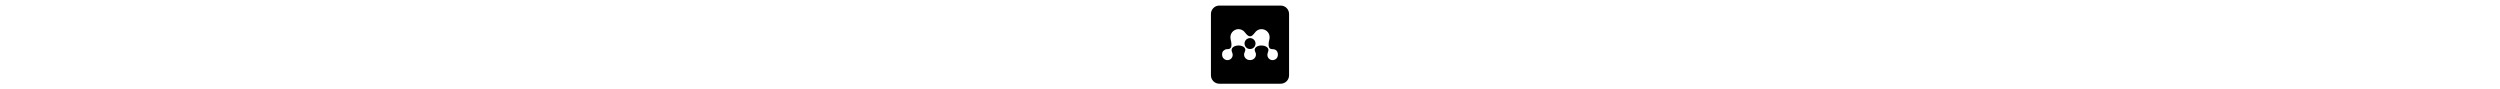 <svg xmlns="http://www.w3.org/2000/svg" viewBox="0 0 448 512" height="16" class="icon icon-mendeley-square"><path d="M48 32C21.5 32 0 53.5 0 80L0 432C0 458.5 21.5 480 48 480L400 480C426.5 480 448 458.5 448 432L448 80C448 53.5 426.5 32 400 32L48 32zM 158.531 167.139C173.234 167.299 187.541 174.587 196.57 187.83C200.834 194.116 206.182 199.672 212.342 204.209C220.125 209.958 230.022 209.798 237.371 203.203C242.754 198.277 247.99 192.917 252.219 187.008C263.122 171.807 281.683 164.207 299.924 168.275C318.782 172.447 332.942 187.225 335.811 205.9C336.267 208.826 336.28 211.819 336.52 214.768C336.577 220.745 335.194 226.404 333.674 232.152C332.245 237.49 331.478 243.077 331.078 248.598C330.701 253.901 330.576 259.297 331.354 264.531C333.114 276.463 340.462 282.166 352.543 281.938C355.64 281.88 358.818 281.914 361.801 282.611C375.104 285.686 382.213 295.161 383.744 308.064C384.327 312.876 383.87 317.631 382.818 322.352C379.733 336.489 365.618 345.289 352.691 344.844C338.245 344.329 326.405 333.814 324.119 319.768C323.079 313.367 323.901 307.195 326.324 301.184C327.616 297.892 328.838 294.498 329.398 291.023C330.907 281.8 327.181 274.623 319.74 269.229C313.477 264.714 306.3 262.496 298.779 261.49C288.653 260.153 278.677 260.76 269.031 264.383C264.894 265.926 261.099 268.016 257.842 271.045C250.07 278.245 249.053 288.544 253.934 297.127C265.591 317.654 251.932 342.077 228.914 344.283C219.188 345.22 210.125 343.608 202.193 337.482C189.907 327.985 186.65 311.333 194.033 297.744C199.748 287.241 197.782 275.549 187.096 268.395C181.233 264.452 174.682 262.382 167.779 261.49C157.093 260.107 146.545 260.885 136.43 264.92C132.11 266.634 128.121 268.976 124.863 272.359C118.337 279.114 117.137 287.022 119.869 295.766C121.126 299.8 122.977 303.665 123.938 307.779C127.766 324.694 117.045 341.164 100.039 344.307C88.69 346.421 79.239 342.42 71.49 334.088C65.33 327.47 63.912 319.254 64.004 310.625C64.027 308.019 64.416 305.356 64.941 302.738C65.821 298.441 67.856 294.738 71.182 291.709C76.325 287.023 81.846 283.08 88.943 282.074C90.932 281.834 92.977 281.971 94.988 281.834C97.308 281.72 99.708 281.744 101.971 281.275C110.542 279.561 115.423 274.143 116.955 265.045C118.315 257.056 117.651 249.09 116.303 241.227C115.354 235.558 113.594 230.049 112.668 224.369C109.388 204.197 115.573 186.036 132.693 174.801C140.747 169.512 149.71 167.043 158.531 167.139zM 224.309 218.402C206.822 218.357 192.696 232.22 192.65 249.523C192.593 265.227 204.787 281.057 224.137 281.057C243.429 281.057 255.555 265.32 255.623 249.674C255.669 232.462 241.624 218.426 224.309 218.402z"/></svg>
